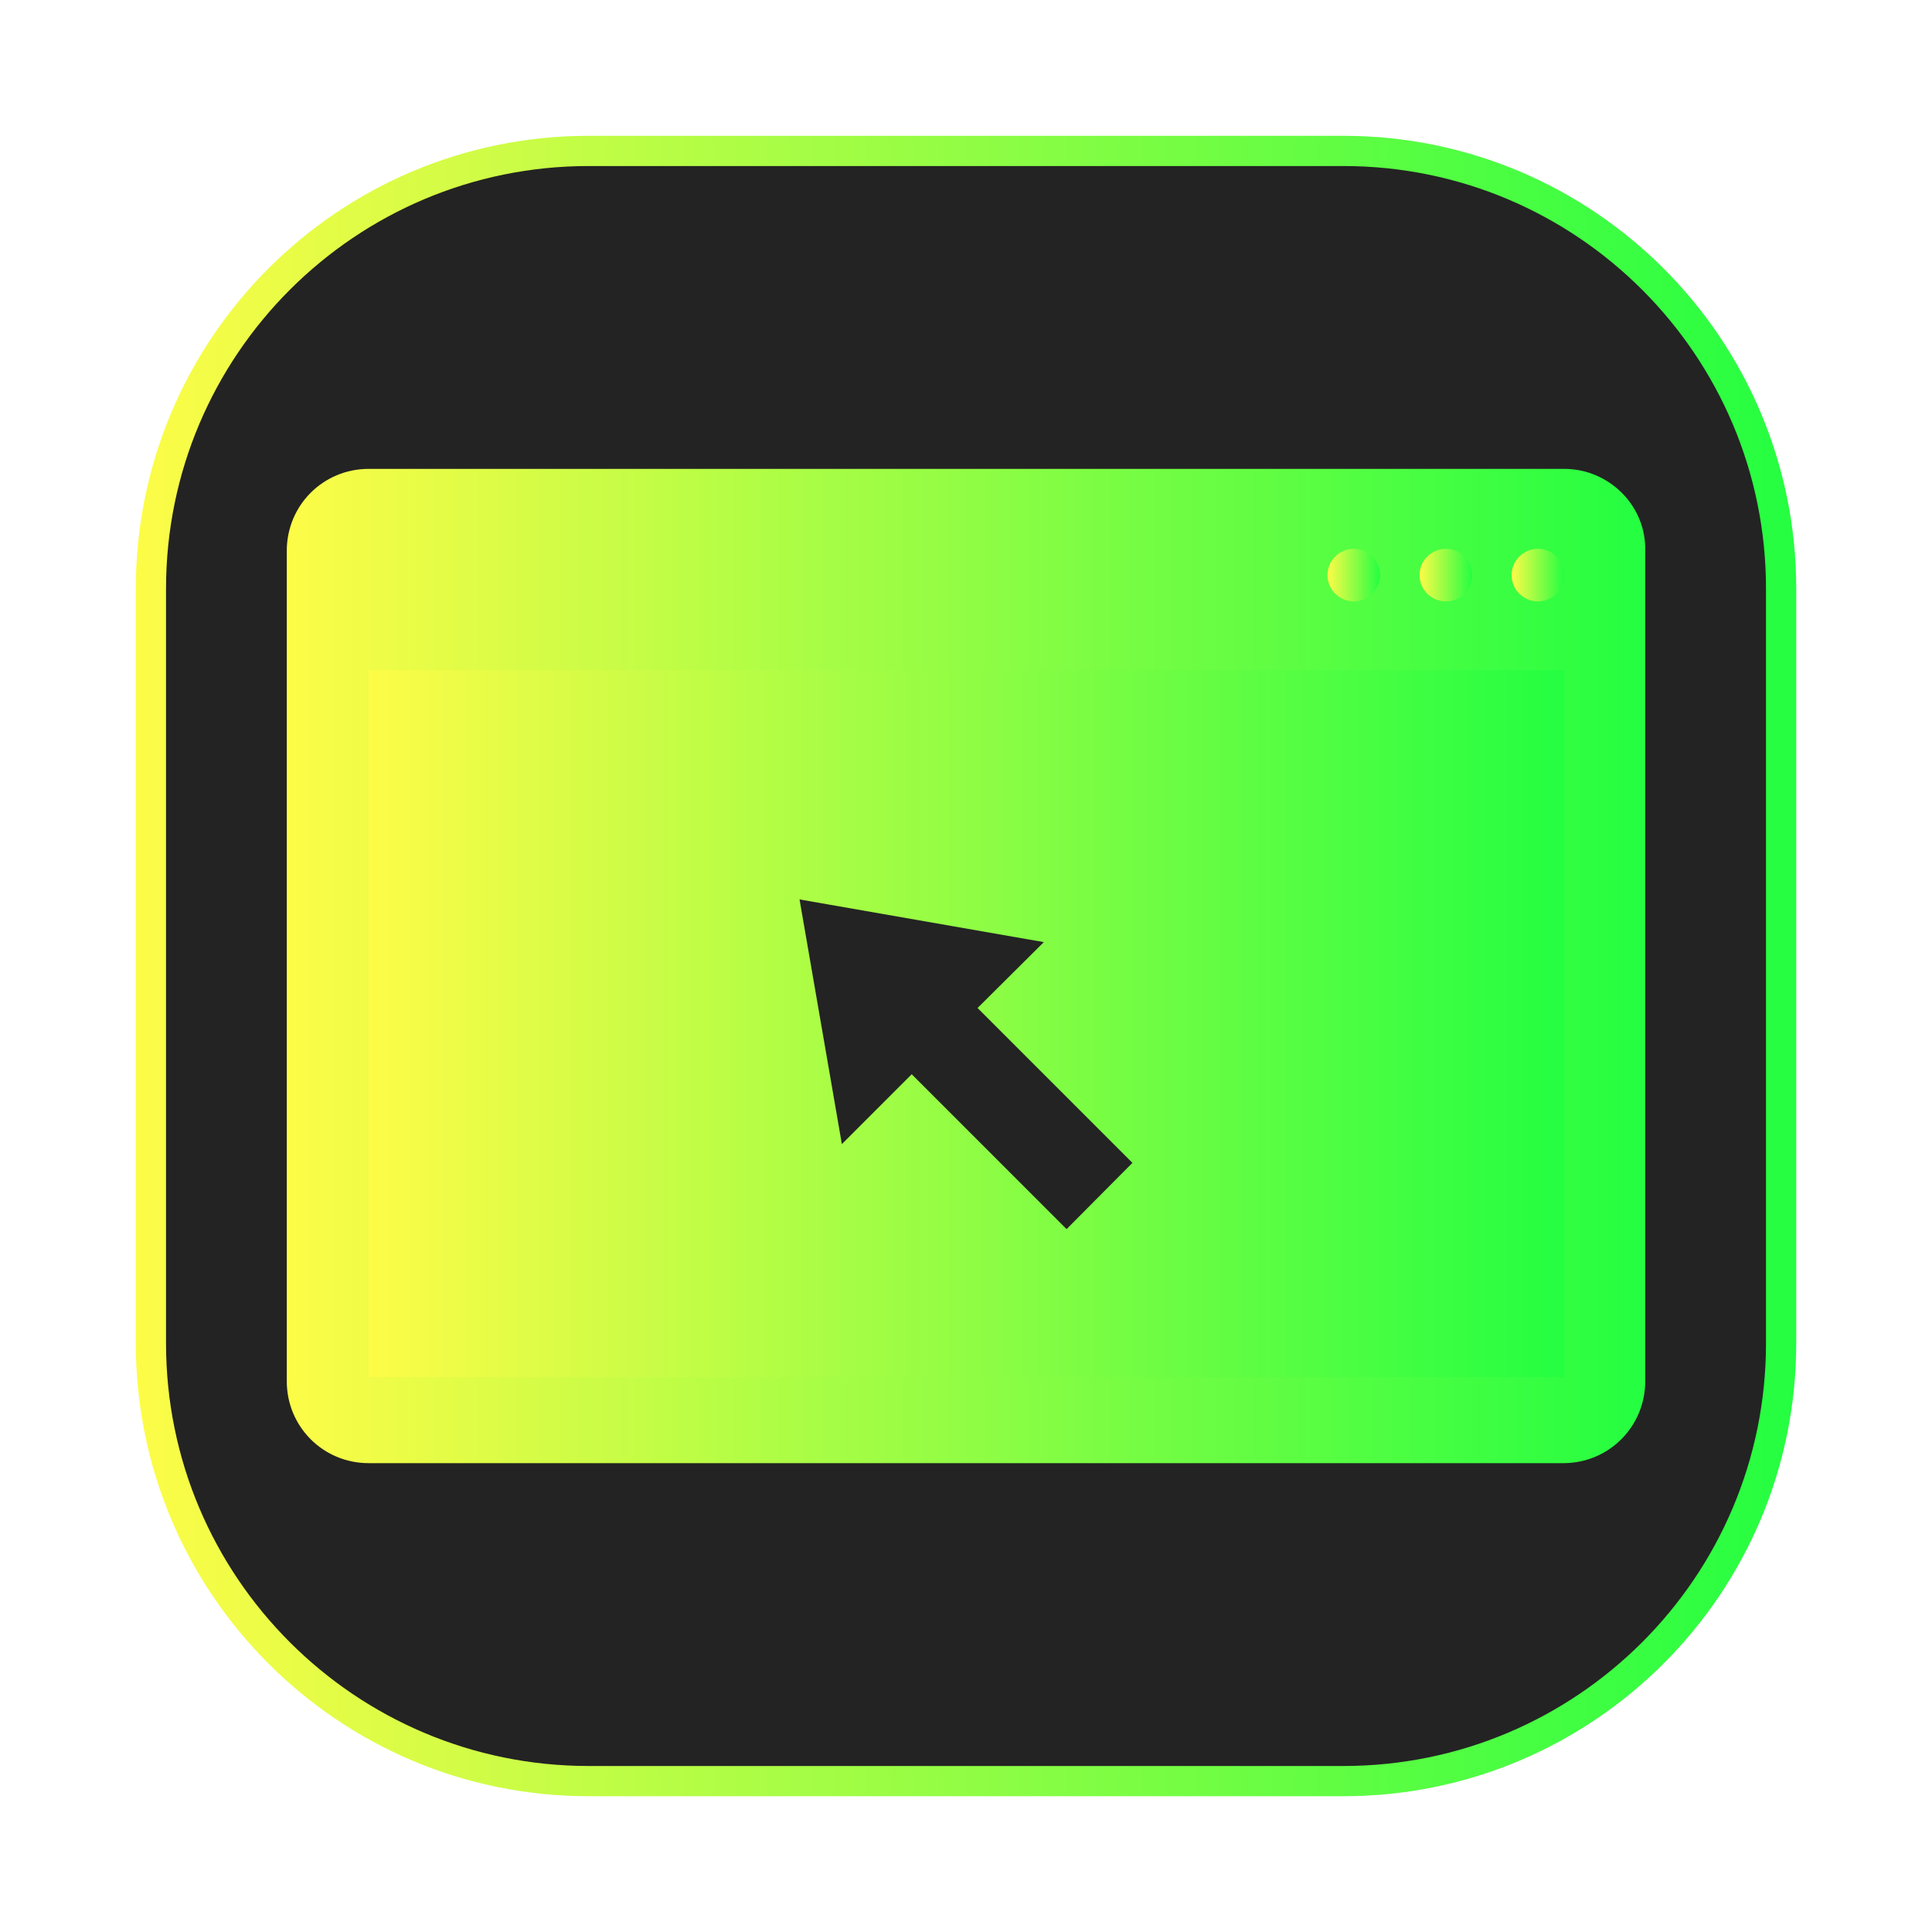 <svg width="64" height="64" viewBox="0 0 64 64" fill="none" xmlns="http://www.w3.org/2000/svg">
<g opacity="0.3" filter="url(#filter0_f_4_2829)">
<path d="M44.5 4.5H19.5C11.216 4.5 4.5 11.216 4.5 19.5V44.5C4.5 52.785 11.216 59.5 19.5 59.5H44.5C52.785 59.5 59.5 52.785 59.5 44.5V19.5C59.5 11.216 52.785 4.5 44.5 4.5Z" fill="url(#paint0_linear_4_2829)"/>
</g>
<path d="M19.5 5H44.5C52.509 5 59.001 11.492 59.001 19.5V44.5C59.001 52.509 52.509 59.001 44.5 59.001H19.5C11.492 59.001 5 52.509 5 44.5V19.5C5 11.492 11.492 5 19.5 5Z" fill="#232323" stroke="url(#paint1_linear_4_2829)"/>
<path d="M51.817 15.532H12.214C10.706 15.532 9.5 16.738 9.5 18.246V45.755C9.5 47.262 10.706 48.469 12.214 48.469H51.786C53.294 48.469 54.5 47.262 54.5 45.755V18.246C54.534 16.738 53.291 15.532 51.817 15.532Z" fill="url(#paint2_linear_4_2829)"/>
<path d="M51.816 22.2H12.213V45.621H51.816V22.2Z" fill="url(#paint3_linear_4_2829)"/>
<path d="M50.945 19.922C51.426 19.922 51.816 19.532 51.816 19.051C51.816 18.57 51.426 18.18 50.945 18.18C50.464 18.18 50.074 18.57 50.074 19.051C50.074 19.532 50.464 19.922 50.945 19.922Z" fill="url(#paint4_linear_4_2829)"/>
<path d="M47.897 19.922C48.378 19.922 48.768 19.532 48.768 19.051C48.768 18.57 48.378 18.18 47.897 18.18C47.415 18.18 47.025 18.57 47.025 19.051C47.025 19.532 47.415 19.922 47.897 19.922Z" fill="url(#paint5_linear_4_2829)"/>
<path d="M44.846 19.922C45.327 19.922 45.717 19.532 45.717 19.051C45.717 18.57 45.327 18.18 44.846 18.18C44.365 18.18 43.975 18.57 43.975 19.051C43.975 19.532 44.365 19.922 44.846 19.922Z" fill="url(#paint6_linear_4_2829)"/>
<path d="M27.888 37.9L30.202 35.586L35.332 40.716L37.513 38.521L32.383 33.391L34.578 31.209L26.486 29.795L27.888 37.9Z" fill="#232323"/>
<defs>
<filter id="filter0_f_4_2829" x="3.262" y="3.263" width="57.475" height="57.475" filterUnits="userSpaceOnUse" color-interpolation-filters="sRGB">
<feFlood flood-opacity="0" result="BackgroundImageFix"/>
<feBlend mode="normal" in="SourceGraphic" in2="BackgroundImageFix" result="shape"/>
<feGaussianBlur stdDeviation="0.619" result="effect1_foregroundBlur_4_2829"/>
</filter>
<linearGradient id="paint0_linear_4_2829" x1="4.5" y1="32" x2="59.5" y2="32" gradientUnits="userSpaceOnUse">
<stop stop-color="#FDFC47"/>
<stop offset="1" stop-color="#24FE41"/>
</linearGradient>
<linearGradient id="paint1_linear_4_2829" x1="4.5" y1="32" x2="59.501" y2="32" gradientUnits="userSpaceOnUse">
<stop stop-color="#FDFC47"/>
<stop offset="1" stop-color="#24FE41"/>
</linearGradient>
<linearGradient id="paint2_linear_4_2829" x1="9.5" y1="32" x2="54.501" y2="32" gradientUnits="userSpaceOnUse">
<stop stop-color="#FDFC47"/>
<stop offset="1" stop-color="#24FE41"/>
</linearGradient>
<linearGradient id="paint3_linear_4_2829" x1="12.213" y1="33.911" x2="51.816" y2="33.911" gradientUnits="userSpaceOnUse">
<stop stop-color="#FDFC47"/>
<stop offset="1" stop-color="#24FE41"/>
</linearGradient>
<linearGradient id="paint4_linear_4_2829" x1="50.074" y1="19.051" x2="51.816" y2="19.051" gradientUnits="userSpaceOnUse">
<stop stop-color="#FDFC47"/>
<stop offset="1" stop-color="#24FE41"/>
</linearGradient>
<linearGradient id="paint5_linear_4_2829" x1="47.025" y1="19.051" x2="48.768" y2="19.051" gradientUnits="userSpaceOnUse">
<stop stop-color="#FDFC47"/>
<stop offset="1" stop-color="#24FE41"/>
</linearGradient>
<linearGradient id="paint6_linear_4_2829" x1="43.975" y1="19.051" x2="45.717" y2="19.051" gradientUnits="userSpaceOnUse">
<stop stop-color="#FDFC47"/>
<stop offset="1" stop-color="#24FE41"/>
</linearGradient>
</defs>
</svg>
